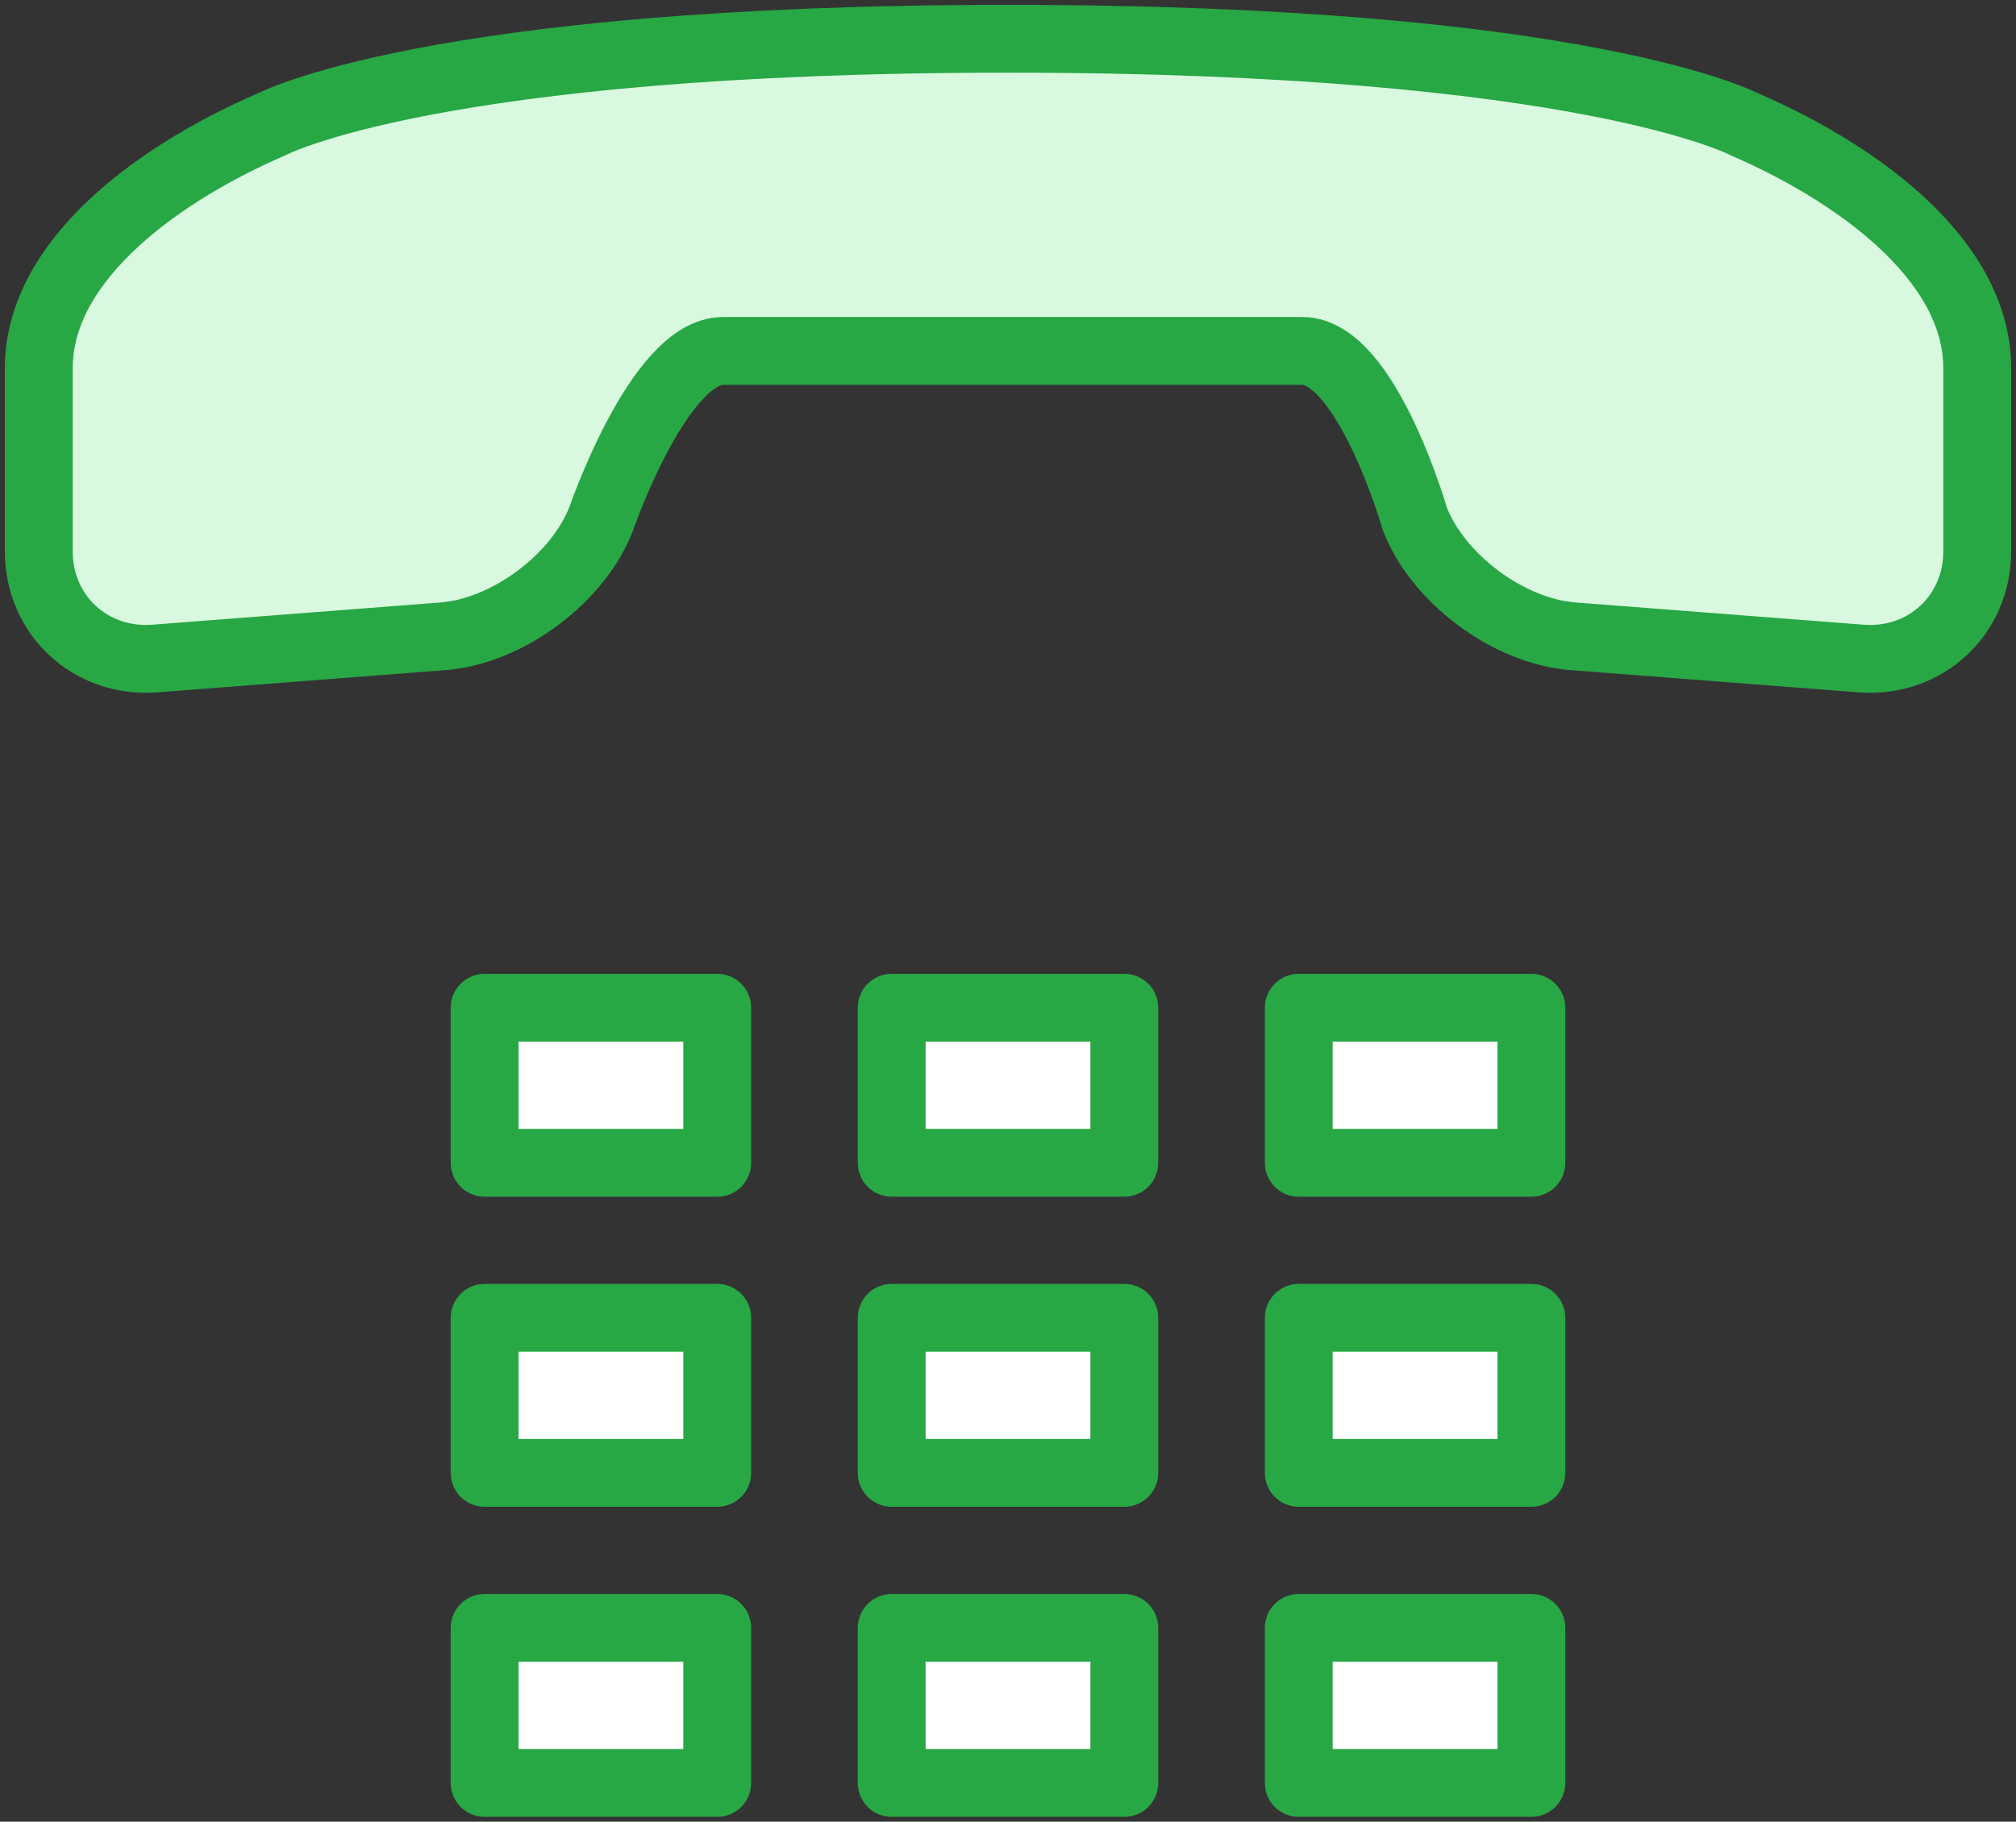 <?xml version="1.0" encoding="UTF-8"?>
<svg width="104px" height="94px" viewBox="0 0 104 94" version="1.1" xmlns="http://www.w3.org/2000/svg" xmlns:xlink="http://www.w3.org/1999/xlink">
    <rect x="0" y="0" width="104" height="94" fill="#333333" stroke="none"/>
    <!-- Generator: Sketch 46.2 (44496) - http://www.bohemiancoding.com/sketch -->
    <title>communications-46</title>
    <desc>Created with Sketch.</desc>
    <defs></defs>
    <g id="ALL" stroke="none" stroke-width="1" fill="none" fill-rule="evenodd" stroke-linecap="round" stroke-linejoin="round">
        <g id="Primary" transform="translate(-1797, -10808)" stroke="#28A745" stroke-width="3.5">
            <g id="Group-15" transform="translate(200, 200)">
                <g id="communications-46" transform="translate(1599, 10610)">
                    <path d="M65.182,16.108 C68.498,16.108 70.988,24.775 70.988,24.775 C72.184,27.865 75.827,30.577 79.146,30.833 L94.009,31.98 C97.318,32.235 100,29.752 100,26.45 L100,17.001 C100,11.188 93.339,6.722 88.044,4.441 C88.044,4.441 79.784,0 50,0 C20.216,0 11.956,4.441 11.956,4.441 C6.661,6.722 0,11.188 0,17.001 L0,26.45 C2.27373675e-13,29.752 2.682,32.235 5.991,31.98 L20.854,30.833 C24.173,30.577 27.816,27.865 29.012,24.775 C29.012,24.775 31.99,16.108 35.306,16.108 L50,16.108 L65.182,16.108 L65.182,16.108 L65.182,16.108 Z" id="Layer-1" fill="#D8F8DF"></path>
                    <rect id="Layer-2" fill="#FFFFFF" x="44" y="82" width="12" height="8"></rect>
                    <rect id="Layer-3" fill="#FFFFFF" x="23" y="82" width="12" height="8"></rect>
                    <rect id="Layer-4" fill="#FFFFFF" x="65" y="82" width="12" height="8"></rect>
                    <rect id="Layer-5" fill="#FFFFFF" x="44" y="66" width="12" height="8"></rect>
                    <rect id="Layer-6" fill="#FFFFFF" x="23" y="66" width="12" height="8"></rect>
                    <rect id="Layer-7" fill="#FFFFFF" x="65" y="66" width="12" height="8"></rect>
                    <rect id="Layer-8" fill="#FFFFFF" x="44" y="50" width="12" height="8"></rect>
                    <rect id="Layer-9" fill="#FFFFFF" x="23" y="50" width="12" height="8"></rect>
                    <rect id="Layer-10" fill="#FFFFFF" x="65" y="50" width="12" height="8"></rect>
                </g>
            </g>
        </g>
    </g>
</svg>